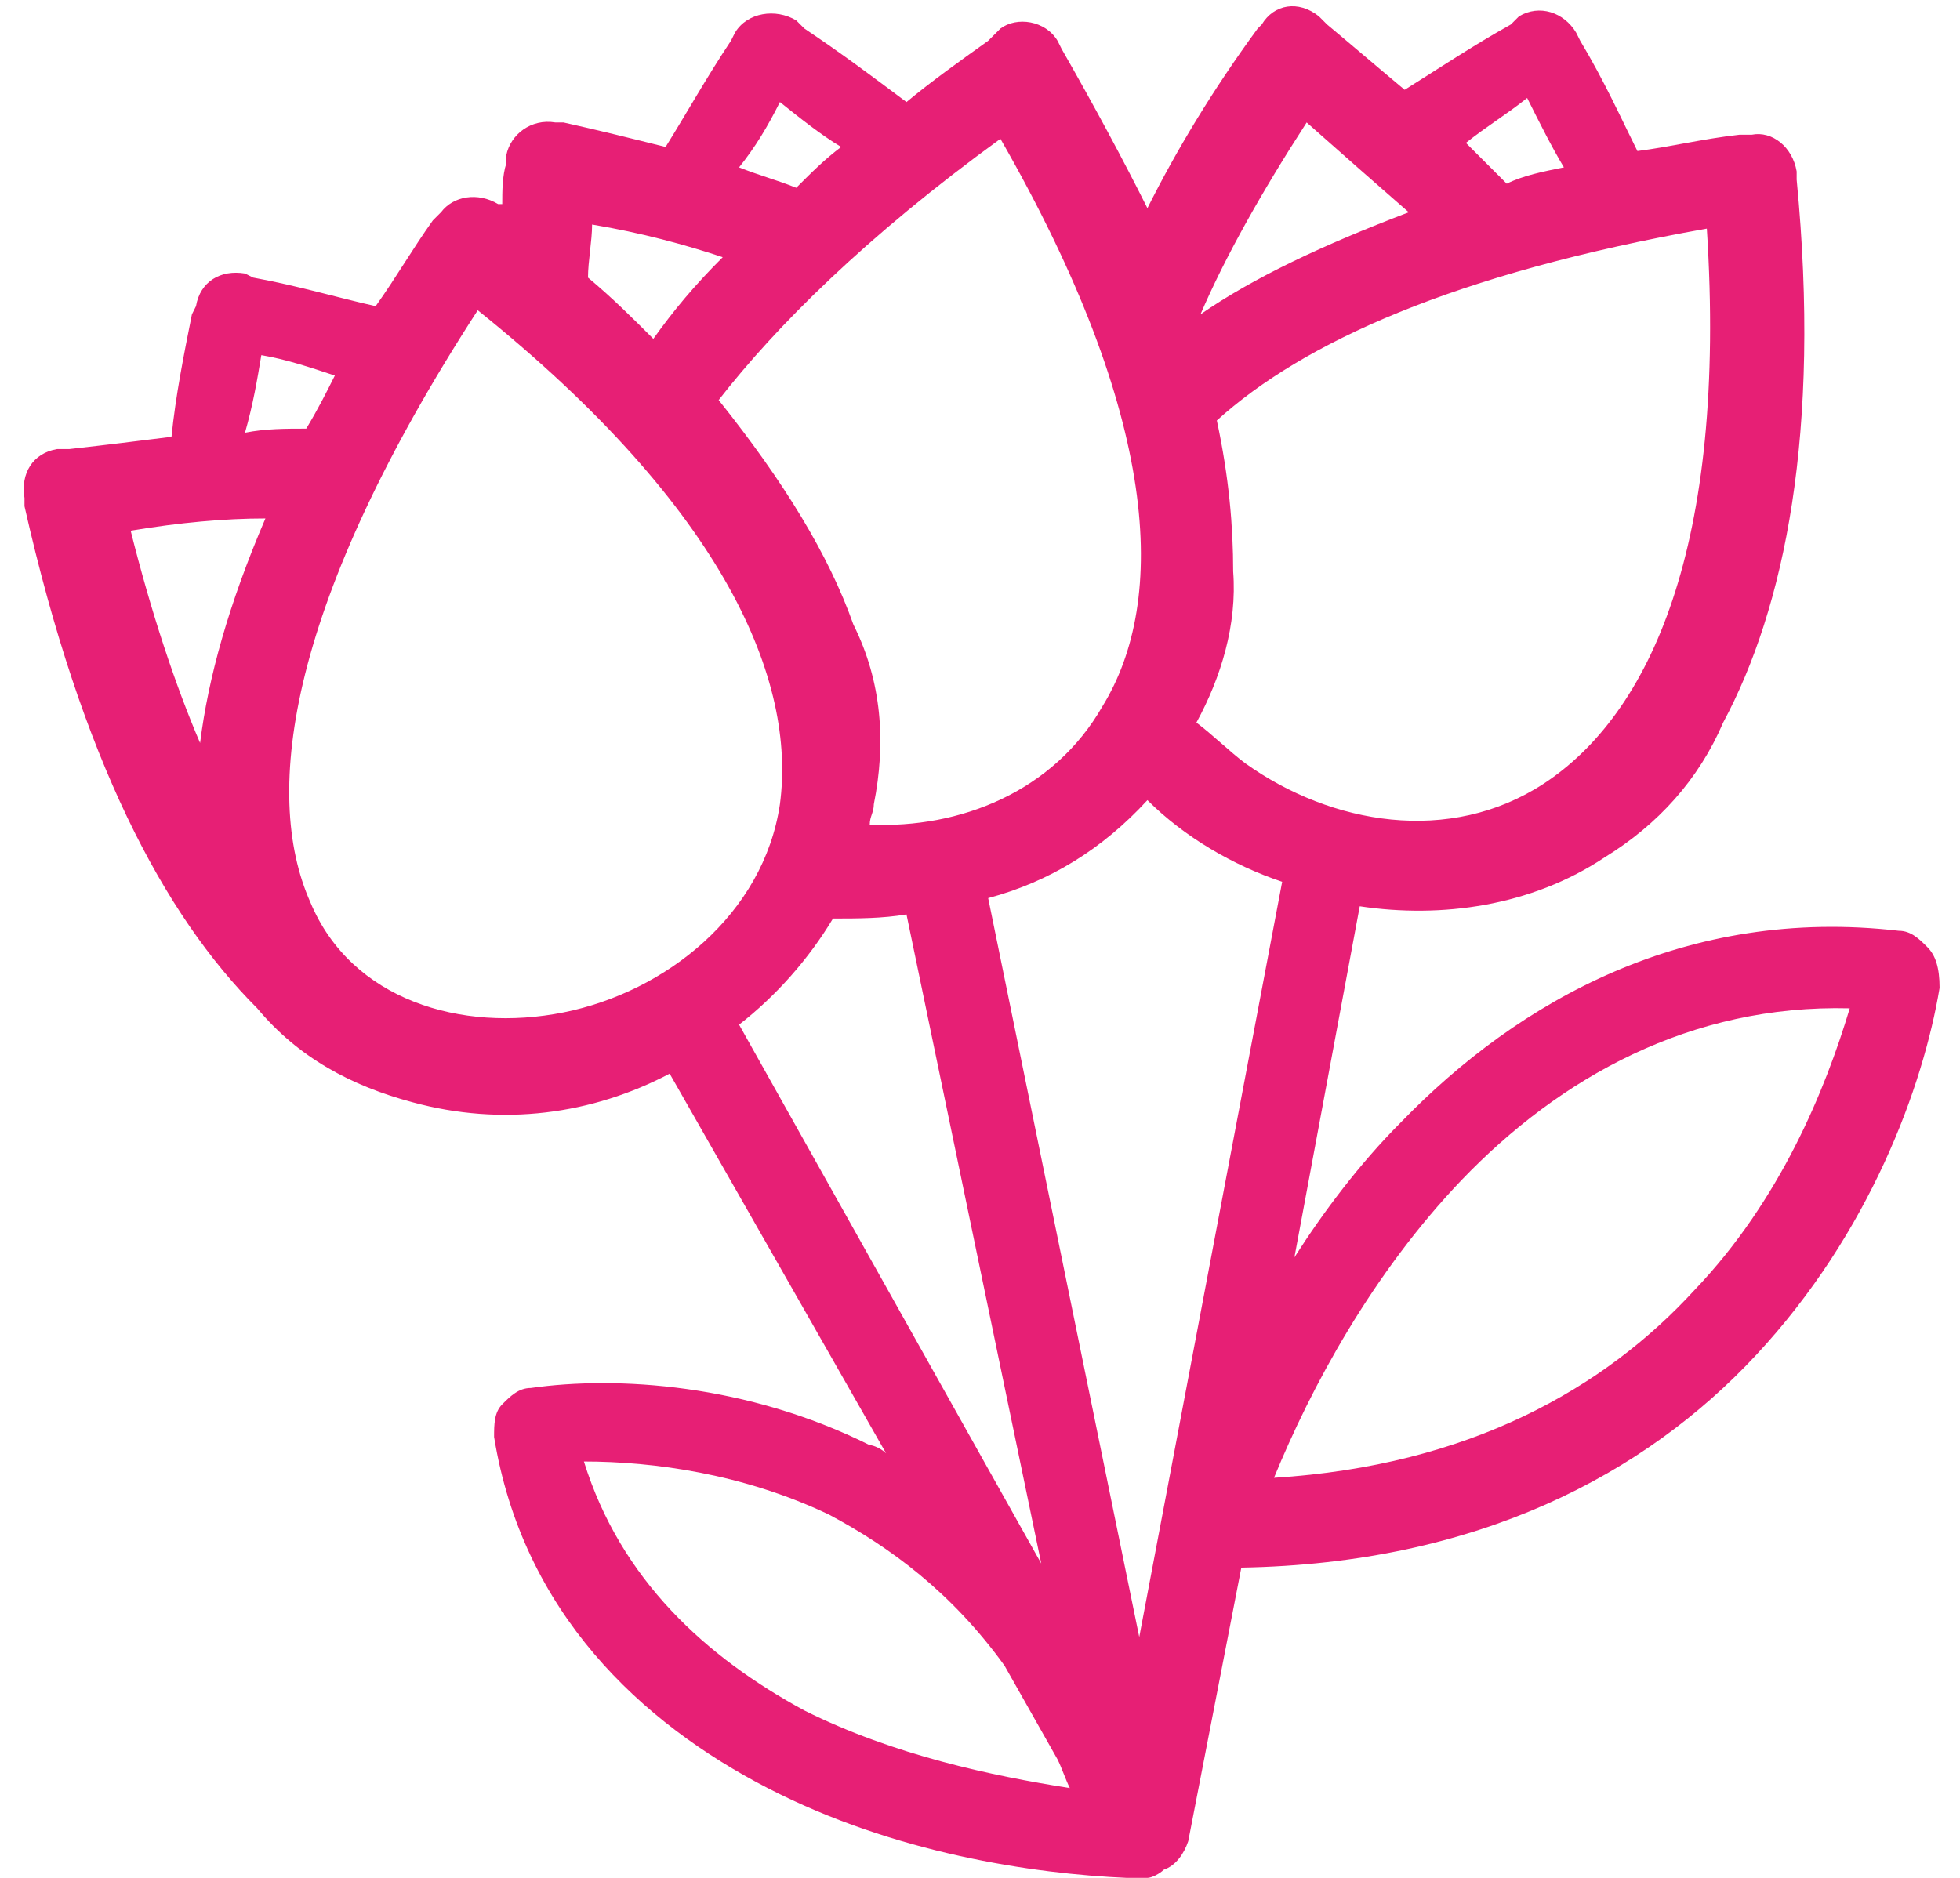 <svg width="48" height="46" fill="none" xmlns="http://www.w3.org/2000/svg"><path fill-rule="evenodd" clip-rule="evenodd" d="M47.2 23.2c-.2-.2-.4-.4-.7-.4-5.2-.6-9.3 1.7-12.2 4.7-1 1-1.9 2.2-2.6 3.3l1.6-8.6c2 .3 4.2 0 6-1.2 1.3-.8 2.3-1.9 2.9-3.3 1.5-2.8 2.4-7.1 1.8-13.3v-.2c-.1-.6-.6-1-1.1-.9h-.3c-.9.1-1.7.3-2.5.4-.4-.8-.8-1.7-1.4-2.7l-.1-.2c-.3-.5-.9-.7-1.4-.4l-.2.2c-.9.5-1.8 1.1-2.6 1.6-.6-.5-1.3-1.1-1.9-1.6l-.2-.2c-.5-.4-1.1-.3-1.4.2l-.1.1c-1.1 1.5-2 3-2.7 4.4-.6-1.2-1.3-2.5-2.1-3.9l-.1-.2c-.3-.5-1-.6-1.4-.3l-.3.3c-.7.5-1.4 1-2 1.5-.8-.6-1.6-1.2-2.5-1.8l-.2-.2C19 .2 18.3.3 18 .8l-.1.2c-.6.9-1.1 1.8-1.6 2.6-.8-.2-1.6-.4-2.5-.6h-.2c-.6-.1-1.1.3-1.2.8V4c-.1.3-.1.7-.1 1h-.1c-.5-.3-1.1-.2-1.4.2l-.2.2c-.5.7-.9 1.4-1.4 2.1-.9-.2-1.9-.5-3-.7L6 6.7c-.6-.1-1.1.2-1.2.8l-.1.2c-.2 1-.4 2-.5 3-.8.1-1.6.2-2.5.3h-.3c-.6.1-.9.6-.8 1.2v.2C2 18.6 4 22.4 6.3 24.7c1 1.2 2.3 1.9 3.8 2.3 2.2.6 4.4.3 6.3-.7l5.3 9.3c-.1-.1-.3-.2-.4-.2-3-1.5-6.2-1.7-8.3-1.4-.3 0-.5.2-.7.4-.2.2-.2.5-.2.8.7 4.3 3.6 7 6.7 8.6 3.1 1.6 6.5 2.1 8.8 2.2h.5c.1 0 .3-.1.4-.2.3-.1.5-.4.6-.7l1.3-6.7c5.8-.1 9.9-2.3 12.6-5.2 2.8-3 4.1-6.6 4.5-9 0-.5-.1-.8-.3-1zM37.4 2.4c.3.6.6 1.2.9 1.7-.5.1-1 .2-1.4.4l-1-1c.5-.4 1-.7 1.5-1.1zM32 3c.9.8 1.7 1.5 2.5 2.2-2.1.8-3.8 1.6-5.1 2.5.6-1.4 1.5-3 2.6-4.7zm9.8 2.6c.5 7.8-1.4 11.9-4 13.6-2.3 1.5-5.2 1-7.3-.5-.4-.3-.8-.7-1.2-1 .6-1.1 1-2.4.9-3.7 0-1.1-.1-2.3-.4-3.7 2.1-1.9 5.8-3.6 12-4.7zM19.1 2.5c.5.4 1 .8 1.5 1.1-.4.3-.7.6-1.1 1-.5-.2-.9-.3-1.4-.5.4-.5.7-1 1-1.6zm5.4.9c3.9 6.8 4.1 11.3 2.5 13.9-1.2 2.1-3.5 3-5.7 2.9 0-.2.1-.3.1-.5.3-1.5.2-3-.5-4.4-.6-1.7-1.7-3.5-3.3-5.5 1.4-1.8 3.6-4 6.9-6.4zm-6.8 2.9c-.7.7-1.2 1.3-1.7 2-.5-.5-1-1-1.6-1.5 0-.4.1-.9.1-1.3 1.2.2 2.3.5 3.2.8zM6.4 8.7c.6.1 1.2.3 1.8.5-.2.4-.4.8-.7 1.3-.5 0-1 0-1.5.1.2-.7.3-1.3.4-1.9zm-1.5 9.5C4.3 16.8 3.7 15 3.2 13c1.2-.2 2.3-.3 3.3-.3-.9 2.1-1.4 3.9-1.6 5.5zm2.7 3.9c-1.2-2.7-.5-7.4 4.1-14.5 6.1 4.9 7.8 9.1 7.4 12.1-.4 2.7-2.8 4.6-5.3 5.1s-5.2-.3-6.2-2.7zm10.5 3c.9-.7 1.7-1.6 2.3-2.6.6 0 1.2 0 1.8-.1l3.3 15.9-7.4-13.2zm1.6 16.8c-2.4-1.3-4.5-3.2-5.4-6.1 1.7 0 3.9.3 6 1.3 1.5.8 3 1.9 4.3 3.7l1.3 2.3c.1.2.2.5.3.7-1.9-.3-4.3-.8-6.5-1.9zm8.2-1.8L24.2 22c1.5-.4 2.8-1.2 3.9-2.4.9.9 2.1 1.6 3.3 2l-3.5 18.5zm13.6-8.5c-2.2 2.4-5.5 4.3-10.3 4.6.9-2.2 2.4-5 4.6-7.3 2.4-2.5 5.6-4.3 9.5-4.2-.6 2-1.7 4.7-3.8 6.9z" fill="#E71F75"/></svg>